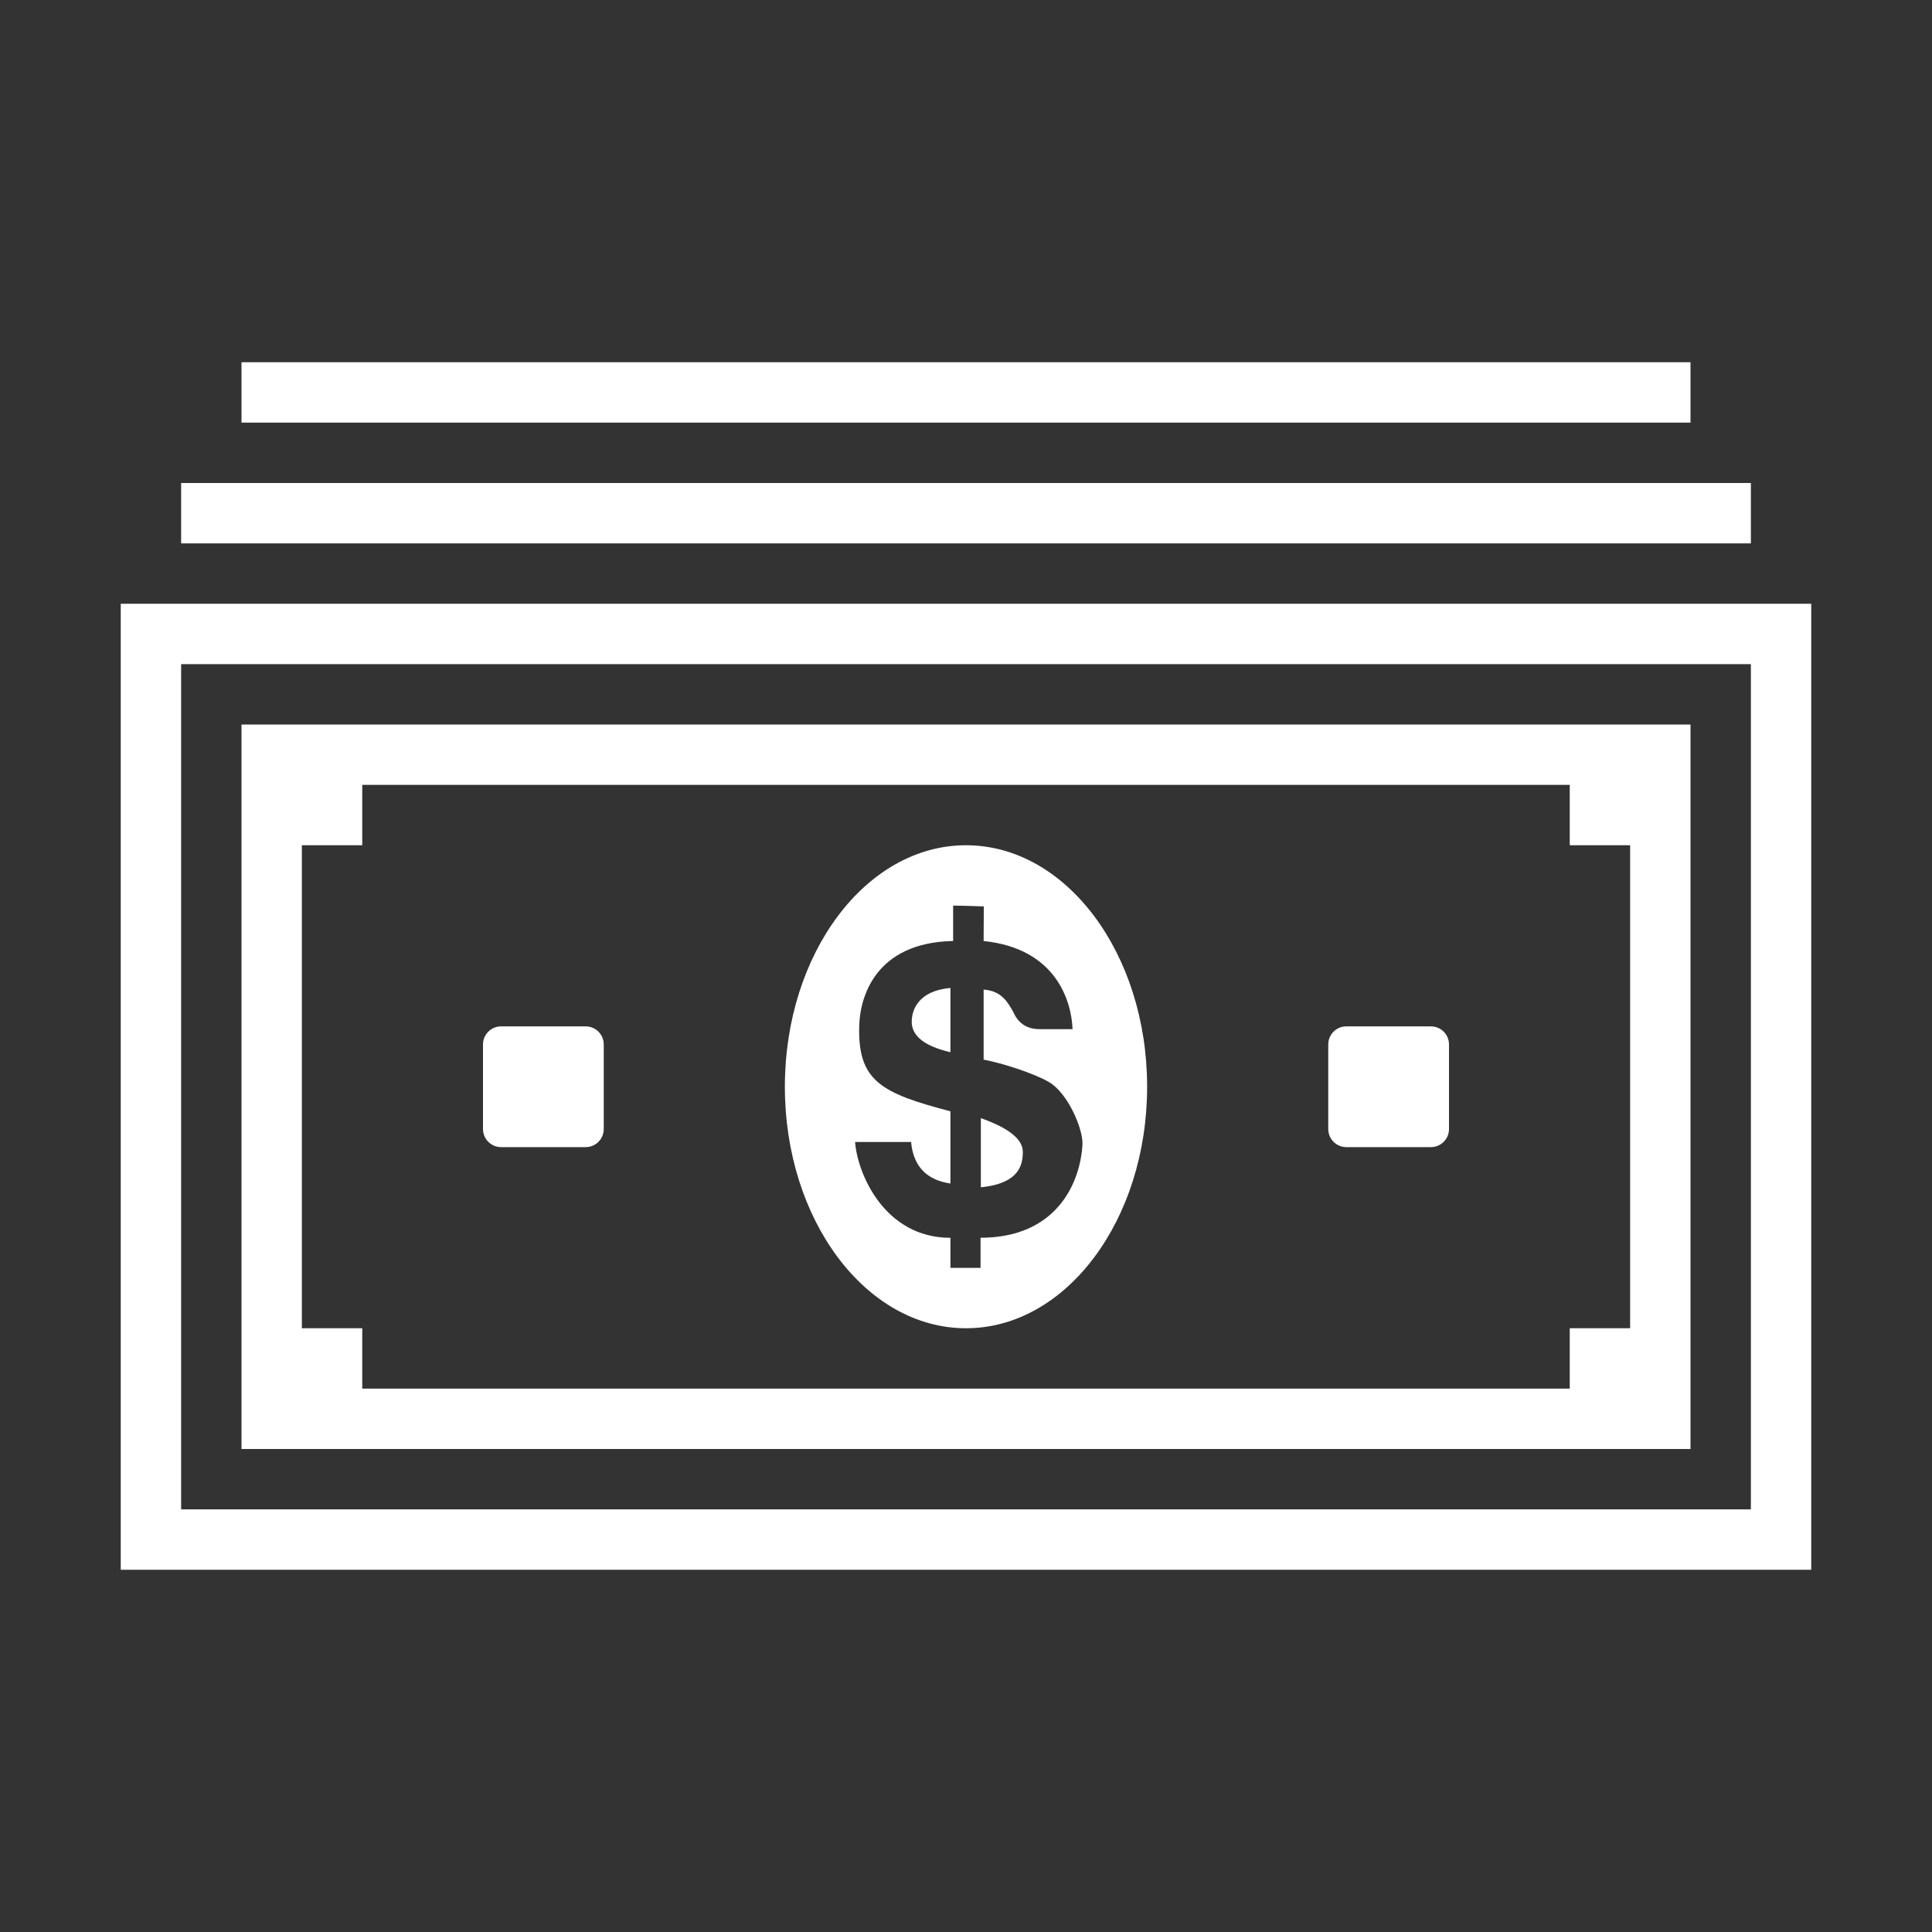 <svg height="48" version="1.1" width="48" xmlns="http://www.w3.org/2000/svg" style="overflow: hidden; position: relative;" id="canvas-for-livicon-11"><rect width="100%" height="100%" fill="#333333" stroke="none"/><desc style="-webkit-tap-highlight-color: rgba(0, 0, 0, 0);"></desc><defs style="-webkit-tap-highlight-color: rgba(0, 0, 0, 0);"></defs><path fill="#ffffff" stroke="none" d="M2,10V26H30V10H2ZM29,25H3V11H29V25ZM4,12V24H28V12H4ZM27,22H26V23H6V22H5V14H6V13H26V14H27V22ZM24,19H22V17H24V19ZM10,19H8V17H10V19ZM19,18C19,20.209,17.657,22,16,22C14.343,22,13,20.209,13,18S14.343,14,16,14C17.657,14,19,15.791,19,18Z" opacity="0" transform="matrix(1.5,0,0,1.5,0,0)" stroke-width="0" style="-webkit-tap-highlight-color: rgba(0, 0, 0, 0); opacity: 0;"></path><path fill="#ffffff" stroke="none" d="M29,9H3V8H29V9ZM28,7H4V6H28V7ZM2,10V26H30V10H2ZM29,25H3V11H29V25ZM4,12V24H28V12H4ZM27,22H26V23H6V22H5V14H6V13H26V14H27V22ZM9.7,19H8.3C8.134,19,8,18.866,8,18.7V17.3C8,17.134,8.134,17,8.3,17H9.7C9.866,17,10,17.134,10,17.3V18.7C10,18.866,9.866,19,9.7,19ZM23.7,19H22.3C22.134,19,22,18.866,22,18.7V17.3C22,17.134,22.134,17,22.3,17H23.7C23.866,17,24,17.134,24,17.3V18.7C24,18.866,23.866,19,23.7,19ZM16.941,19.078C16.941,19.279,16.894,19.602,16.246,19.665V18.52C16.709,18.683,16.941,18.87,16.941,19.078ZM15.101,16.923C15.101,17.16,15.314,17.328,15.742,17.428V16.364C15.198,16.411,15.101,16.742,15.101,16.923ZM19,18C19,20.209,17.657,22,16,22S13,20.209,13,18S14.343,14,16,14S19,15.791,19,18ZM17.929,18.955C17.942,18.71,17.693,18.105,17.369,17.919C17.111,17.772,16.594,17.607,16.292,17.551V16.391C16.594,16.411,16.695,16.609,16.782,16.759C16.864,16.95,17.011,17.046,17.219,17.046H17.765C17.747,16.582,17.494,15.711,16.292,15.586L16.295,15.013C16.295,15.013,15.938,15,15.801,15H15.787V15.586C14.498,15.611,14.247,16.514,14.232,16.978C14.2,17.908,14.598,18.106,15.742,18.407V19.603C15.586,19.576,15.143,19.503,15.091,18.915H14.163C14.199,19.427,14.643,20.502,15.742,20.502V21H16.241V20.501C17.493,20.501,17.893,19.603,17.929,18.955Z" stroke-width="0" transform="matrix(1.5,0,0,1.5,0,0)" style="-webkit-tap-highlight-color: rgba(0, 0, 0, 0);"></path></svg>